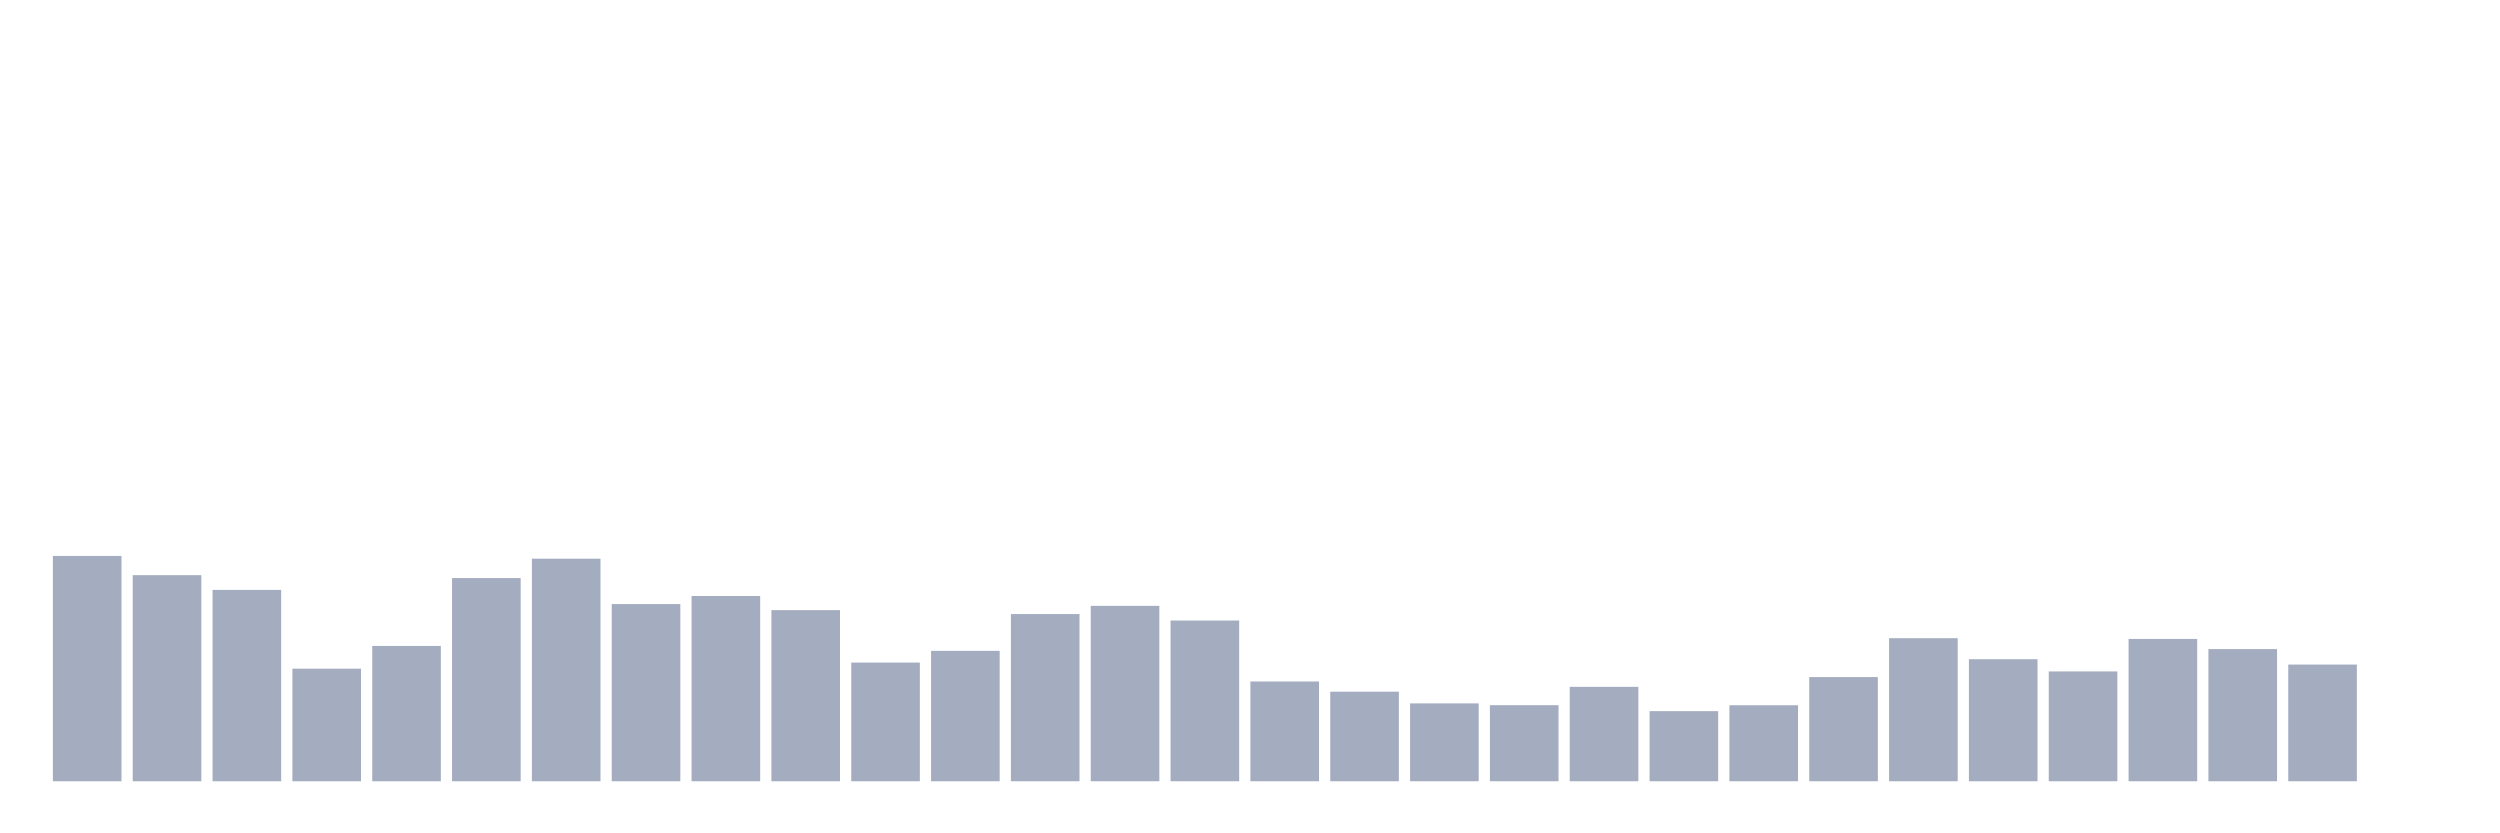 <svg xmlns="http://www.w3.org/2000/svg" viewBox="0 0 480 160"><g transform="translate(10,10)"><rect class="bar" x="0.153" width="13.175" y="96.739" height="43.261" fill="rgb(164,173,192)"></rect><rect class="bar" x="15.482" width="13.175" y="100.43" height="39.57" fill="rgb(164,173,192)"></rect><rect class="bar" x="30.81" width="13.175" y="103.262" height="36.738" fill="rgb(164,173,192)"></rect><rect class="bar" x="46.138" width="13.175" y="118.384" height="21.616" fill="rgb(164,173,192)"></rect><rect class="bar" x="61.466" width="13.175" y="114.02" height="25.98" fill="rgb(164,173,192)"></rect><rect class="bar" x="76.794" width="13.175" y="100.988" height="39.012" fill="rgb(164,173,192)"></rect><rect class="bar" x="92.123" width="13.175" y="97.268" height="42.732" fill="rgb(164,173,192)"></rect><rect class="bar" x="107.451" width="13.175" y="105.98" height="34.02" fill="rgb(164,173,192)"></rect><rect class="bar" x="122.779" width="13.175" y="104.435" height="35.565" fill="rgb(164,173,192)"></rect><rect class="bar" x="138.107" width="13.175" y="107.139" height="32.861" fill="rgb(164,173,192)"></rect><rect class="bar" x="153.436" width="13.175" y="117.211" height="22.789" fill="rgb(164,173,192)"></rect><rect class="bar" x="168.764" width="13.175" y="114.965" height="25.035" fill="rgb(164,173,192)"></rect><rect class="bar" x="184.092" width="13.175" y="107.897" height="32.103" fill="rgb(164,173,192)"></rect><rect class="bar" x="199.42" width="13.175" y="106.324" height="33.676" fill="rgb(164,173,192)"></rect><rect class="bar" x="214.748" width="13.175" y="109.142" height="30.858" fill="rgb(164,173,192)"></rect><rect class="bar" x="230.077" width="13.175" y="120.844" height="19.156" fill="rgb(164,173,192)"></rect><rect class="bar" x="245.405" width="13.175" y="122.804" height="17.196" fill="rgb(164,173,192)"></rect><rect class="bar" x="260.733" width="13.175" y="125.05" height="14.95" fill="rgb(164,173,192)"></rect><rect class="bar" x="276.061" width="13.175" y="125.394" height="14.606" fill="rgb(164,173,192)"></rect><rect class="bar" x="291.39" width="13.175" y="121.874" height="18.126" fill="rgb(164,173,192)"></rect><rect class="bar" x="306.718" width="13.175" y="126.538" height="13.462" fill="rgb(164,173,192)"></rect><rect class="bar" x="322.046" width="13.175" y="125.408" height="14.592" fill="rgb(164,173,192)"></rect><rect class="bar" x="337.374" width="13.175" y="120" height="20" fill="rgb(164,173,192)"></rect><rect class="bar" x="352.702" width="13.175" y="112.533" height="27.467" fill="rgb(164,173,192)"></rect><rect class="bar" x="368.031" width="13.175" y="116.567" height="23.433" fill="rgb(164,173,192)"></rect><rect class="bar" x="383.359" width="13.175" y="118.913" height="21.087" fill="rgb(164,173,192)"></rect><rect class="bar" x="398.687" width="13.175" y="112.676" height="27.324" fill="rgb(164,173,192)"></rect><rect class="bar" x="414.015" width="13.175" y="114.621" height="25.379" fill="rgb(164,173,192)"></rect><rect class="bar" x="429.344" width="13.175" y="117.597" height="22.403" fill="rgb(164,173,192)"></rect><rect class="bar" x="444.672" width="13.175" y="140" height="0" fill="rgb(164,173,192)"></rect></g></svg>